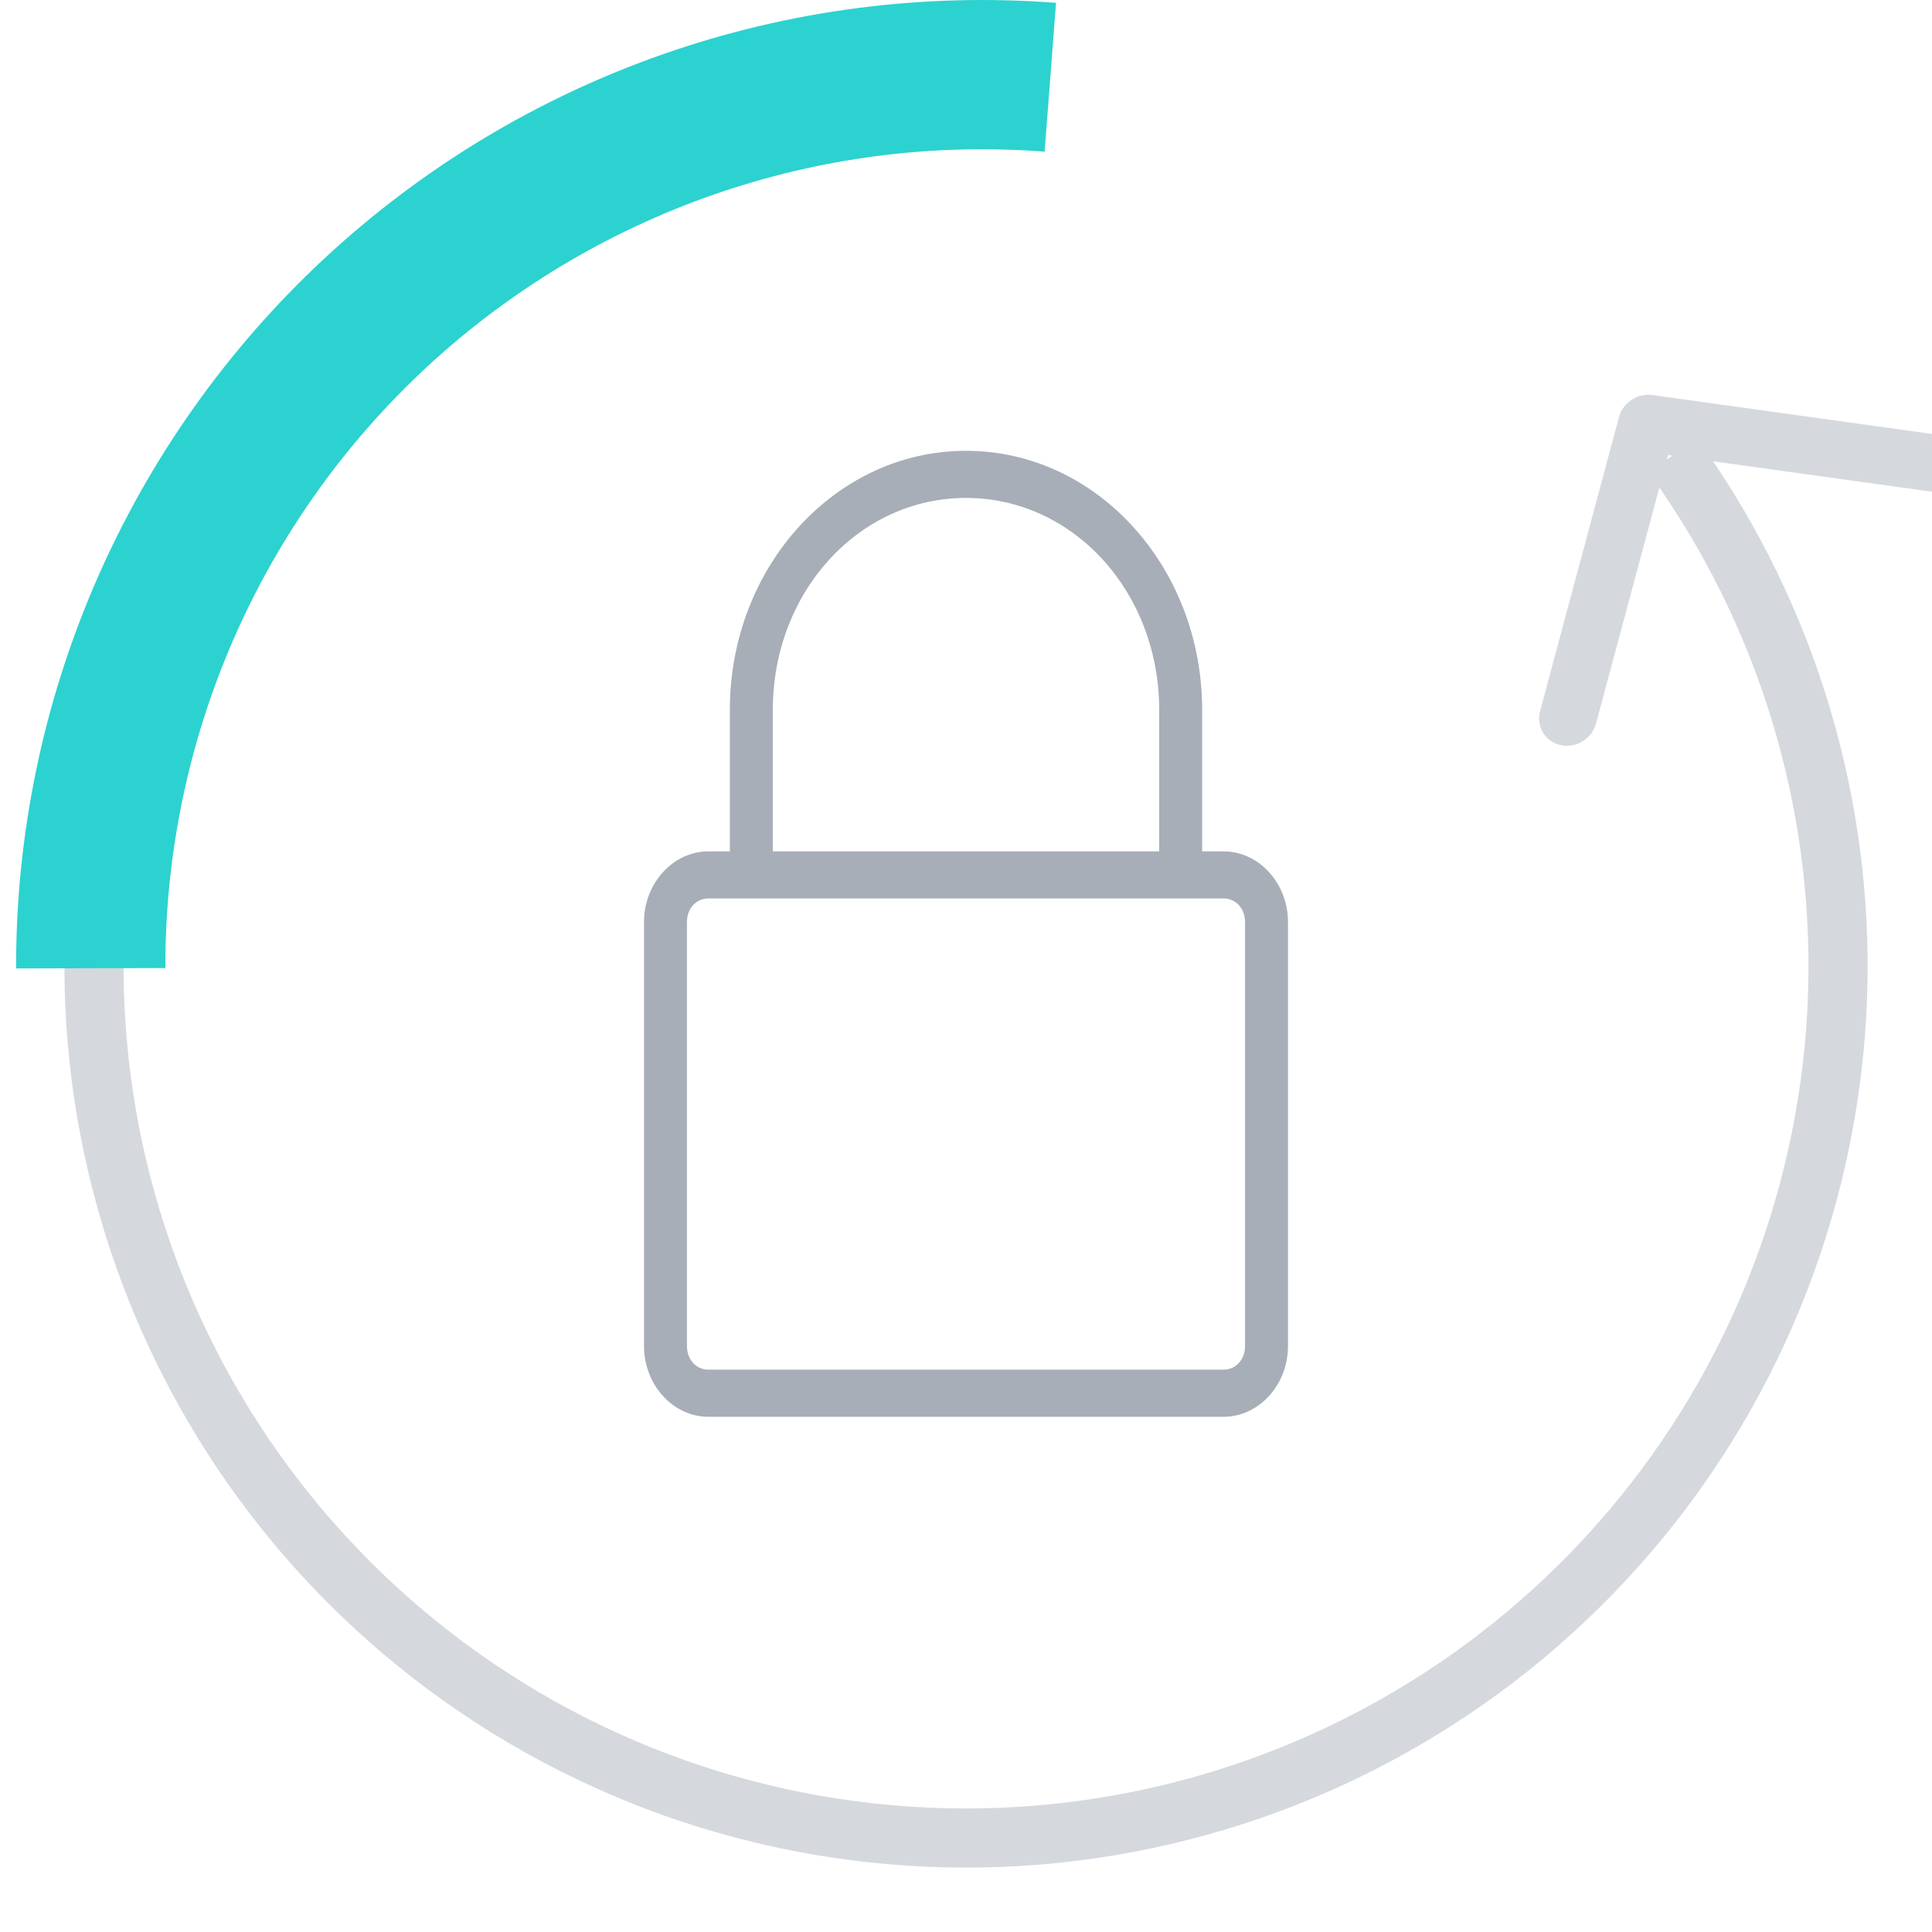 <svg width="30" height="30" viewBox="0 0 30 30" fill="none" xmlns="http://www.w3.org/2000/svg">
<g clip-path="url(#clip0_181_232)">
<path fill-rule="evenodd" clip-rule="evenodd" d="M7.092 3.447C9.724 1.646 12.892 0.797 16.072 1.041L16.001 1.957C13.03 1.728 10.07 2.522 7.611 4.205C5.152 5.888 3.341 8.36 2.478 11.212C1.616 14.065 1.753 17.126 2.866 19.89C3.98 22.654 6.004 24.954 8.604 26.412C11.203 27.869 14.222 28.394 17.161 27.902C20.1 27.41 22.783 25.929 24.766 23.704C26.748 21.48 27.912 18.645 28.065 15.669C28.212 12.787 27.403 9.94 25.767 7.57L24.783 11.234C24.742 11.388 24.621 11.512 24.466 11.56C24.311 11.607 24.146 11.571 24.032 11.465C23.918 11.358 23.873 11.198 23.914 11.044L25.14 6.476C25.171 6.359 25.249 6.258 25.356 6.196C25.447 6.142 25.553 6.12 25.656 6.134L30.34 6.786C30.498 6.808 30.628 6.912 30.682 7.058C30.735 7.205 30.704 7.371 30.6 7.496C30.496 7.62 30.334 7.682 30.177 7.66L26.601 7.163C28.299 9.677 29.137 12.679 28.982 15.716C28.819 18.901 27.573 21.935 25.451 24.315C23.329 26.696 20.458 28.281 17.313 28.808C14.168 29.334 10.937 28.772 8.155 27.212C5.373 25.653 3.207 23.191 2.015 20.233C0.823 17.275 0.676 13.999 1.6 10.946C2.523 7.894 4.461 5.248 7.092 3.447ZM25.968 7.076L25.902 7.066L25.883 7.137L25.968 7.076Z" fill="#D5D8DD"/>
<path d="M16.398 0.044C14.334 -0.114 12.26 0.156 10.306 0.838C8.352 1.52 6.56 2.6 5.043 4.008C3.527 5.416 2.318 7.123 1.493 9.022C0.668 10.92 0.245 12.968 0.25 15.038L2.568 15.032C2.563 13.282 2.921 11.55 3.618 9.945C4.316 8.34 5.338 6.897 6.62 5.706C7.903 4.516 9.418 3.603 11.07 3.026C12.722 2.449 14.476 2.221 16.221 2.355L16.398 0.044Z" fill="#2CD2CF"/>
<path d="M15 7C12.974 7 11.333 8.801 11.333 11.024V13.22H11C10.452 13.22 10 13.715 10 14.317V20.902C10 21.504 10.452 22 11 22H19C19.548 22 20 21.504 20 20.902V14.317C20 13.715 19.548 13.22 19 13.22H18.667V11.024C18.667 8.801 17.026 7 15 7ZM15 7.732C16.668 7.732 18 9.194 18 11.024V13.22H12V11.024C12 9.194 13.332 7.732 15 7.732ZM11 13.951H19C19.19 13.951 19.333 14.108 19.333 14.317V20.902C19.333 21.111 19.19 21.268 19 21.268H11C10.81 21.268 10.667 21.111 10.667 20.902V14.317C10.667 14.108 10.81 13.951 11 13.951Z" fill="#A8AEB7"/>
</g>
<defs>
<clipPath id="clip0_181_232">
<rect width="30" height="30" fill="white"/>
</clipPath>
</defs>
</svg>
